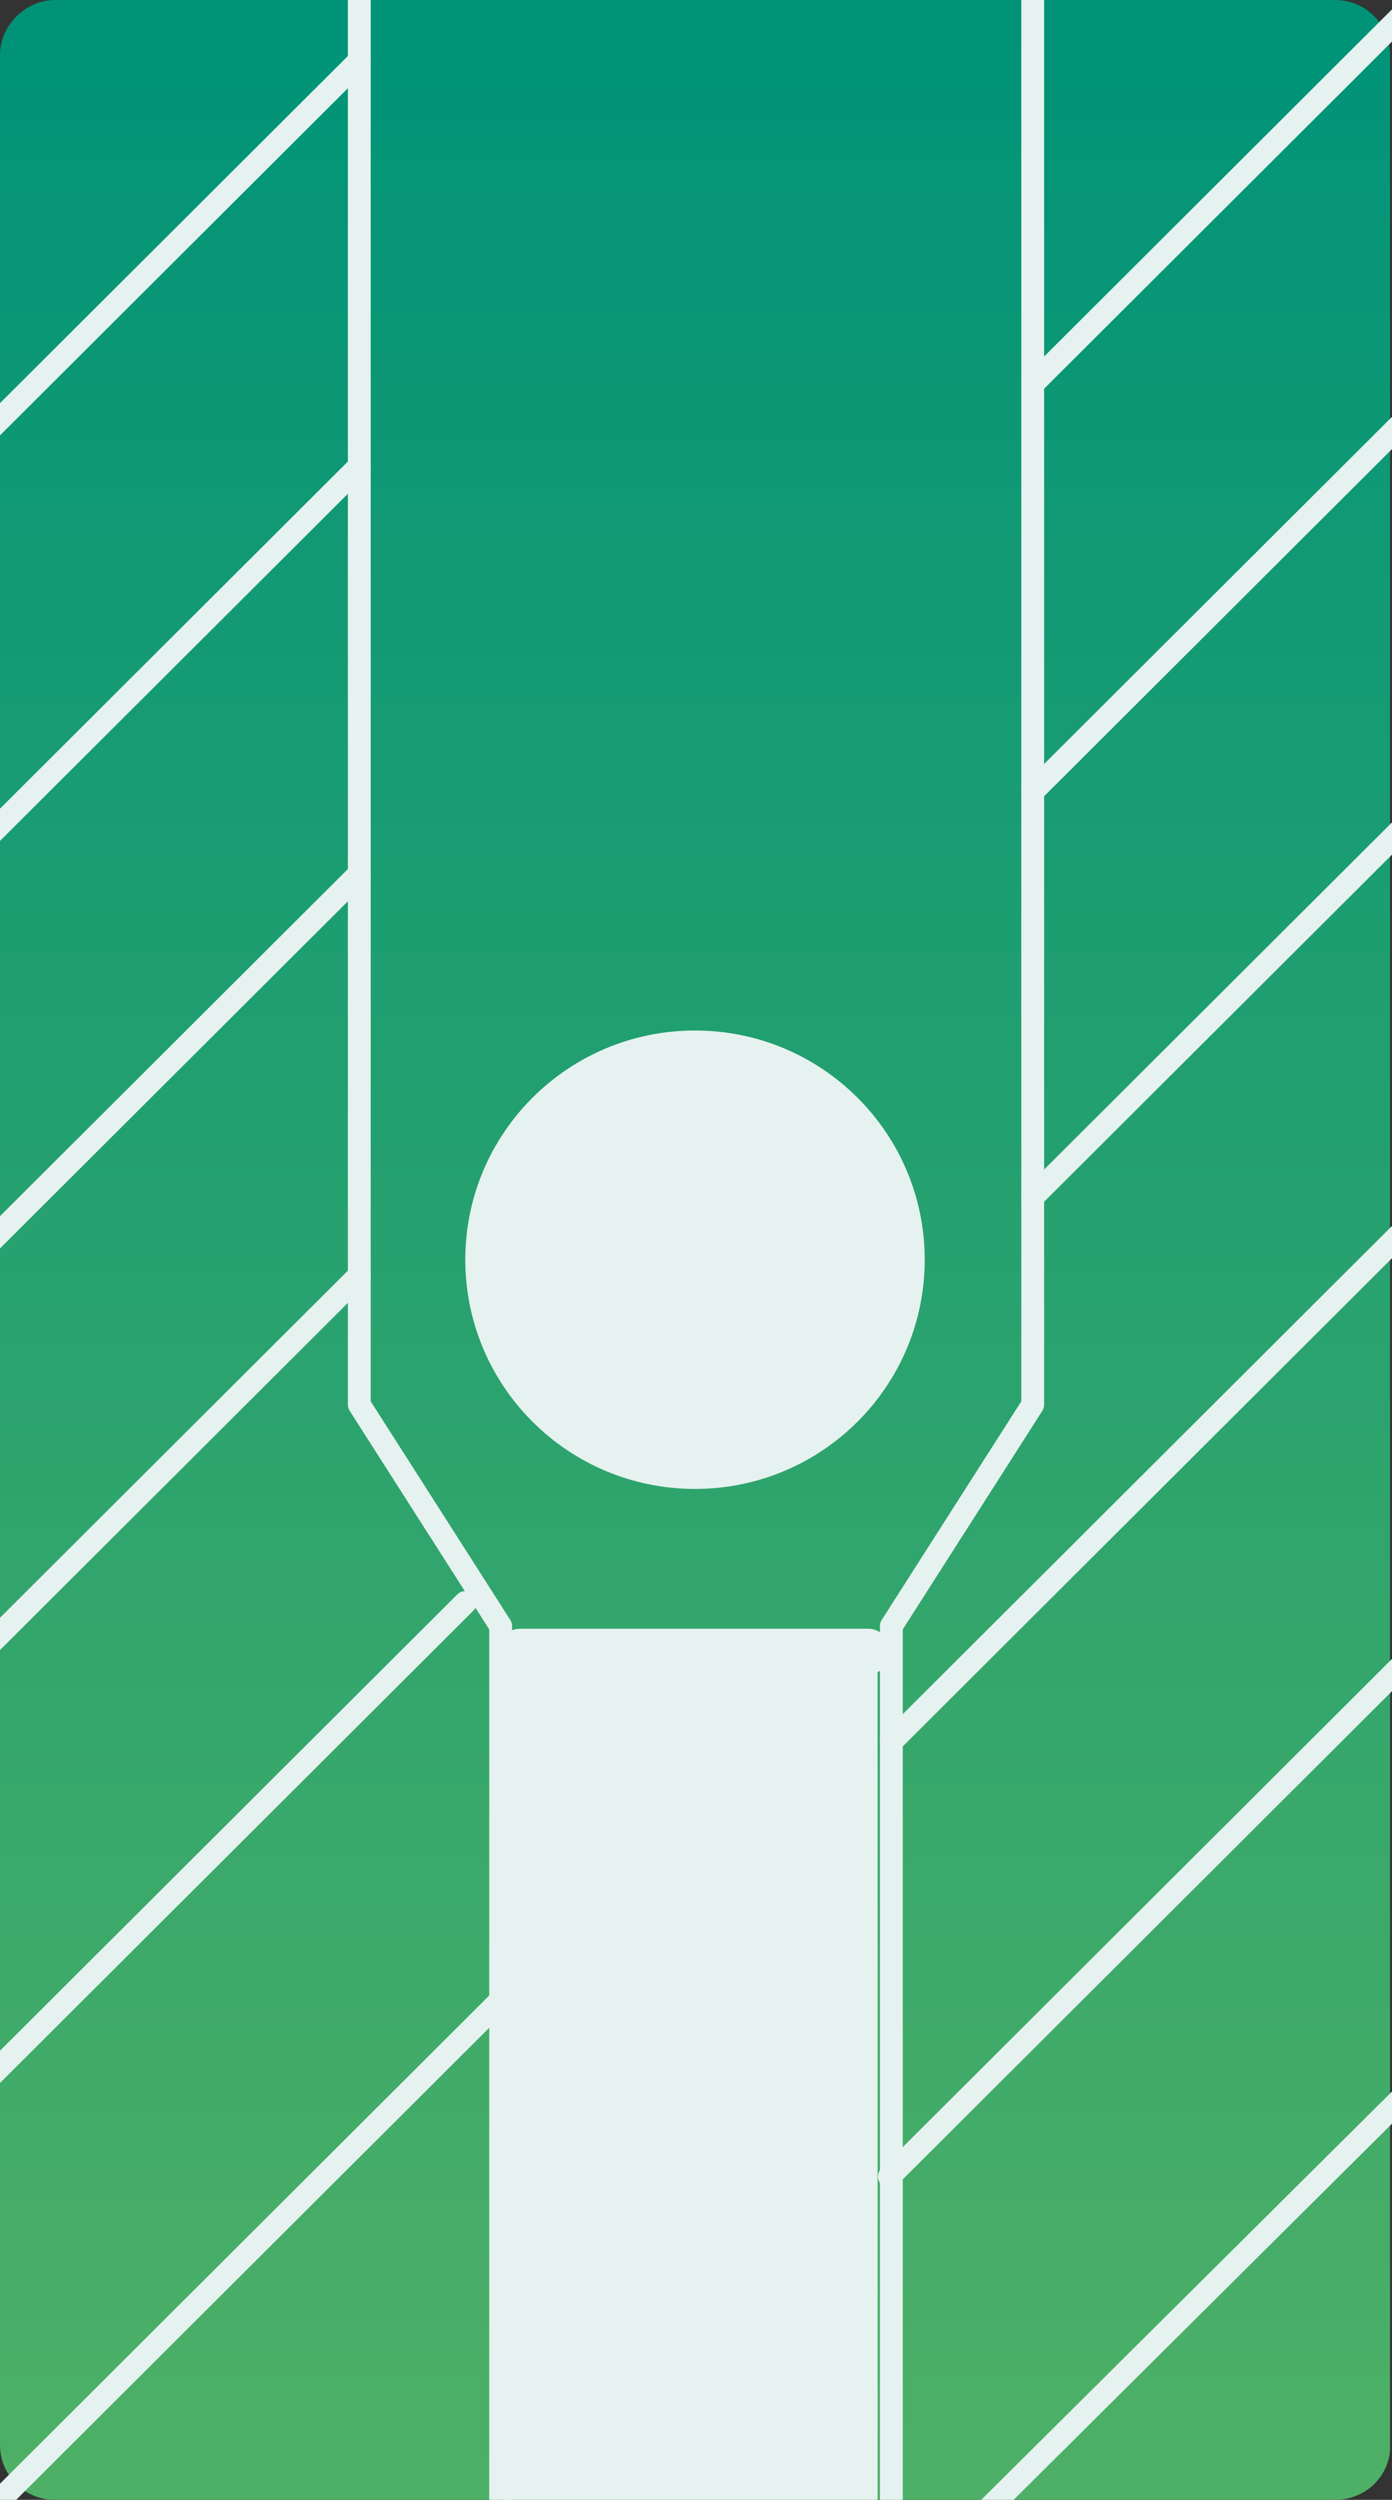 <svg width="122" height="219" fill="none" xmlns="http://www.w3.org/2000/svg"><rect width="100%" height="100%" fill="#333333" stroke="none"/><g clip-path="url(#clip0)"><path d="M117.01 219H4.818C2.065 219 0 216.769 0 214.194V4.806C0 2.23 2.237 0 4.818 0H117.01c2.753 0 4.818 2.231 4.818 4.806v209.217c.172 2.746-2.065 4.977-4.818 4.977z" fill="url(#paint0_linear)"/><path d="M60.914 130.439c11.119 0 20.132-8.991 20.132-20.081s-9.013-20.08-20.132-20.08c-11.12 0-20.133 8.99-20.133 20.08 0 11.09 9.014 20.081 20.133 20.081z" fill="#E6F2F0"/><path d="M31.49-.343v123.402l12.389 19.394v77.062m34.242 0v-77.062l12.39-19.394V-.343" stroke="#E6F2F0" stroke-width="2" stroke-miterlimit="10" stroke-linecap="round" stroke-linejoin="round"/><path d="M45.6 144.684h30.456" stroke="#E6F2F0" stroke-width="4" stroke-miterlimit="10" stroke-linecap="round" stroke-linejoin="round"/><path d="M-1.72 38.445L31.49 5.321M-1.893 74.144l33.382-33.296M-1.549 109.5L31.49 76.547m-33.727 68.824l33.726-33.64m-33.038 70.883l42.33-42.221M.172 218.828l43.707-43.594M90.855 33.296L123.72.515M90.51 69.339l33.727-33.64M90.51 104.866l33.555-33.468m-45.944 81.181l46.116-45.997M77.95 190.681l50.417-50.288m-41.642 79.294l44.739-44.453" stroke="#E6F2F0" stroke-width="2" stroke-miterlimit="10" stroke-linecap="round" stroke-linejoin="round"/><path d="M76.917 144.512H44.223v76.033h32.694v-76.033z" fill="#E6F2F0"/></g><defs><linearGradient id="paint0_linear" x1="60.971" y1="1.048" x2="60.971" y2="219.041" gradientUnits="userSpaceOnUse"><stop stop-color="#009378"/><stop offset="1" stop-color="#4EB066"/></linearGradient><clipPath id="clip0"><path fill="#fff" d="M0 0h122v219H0z"/></clipPath></defs></svg>